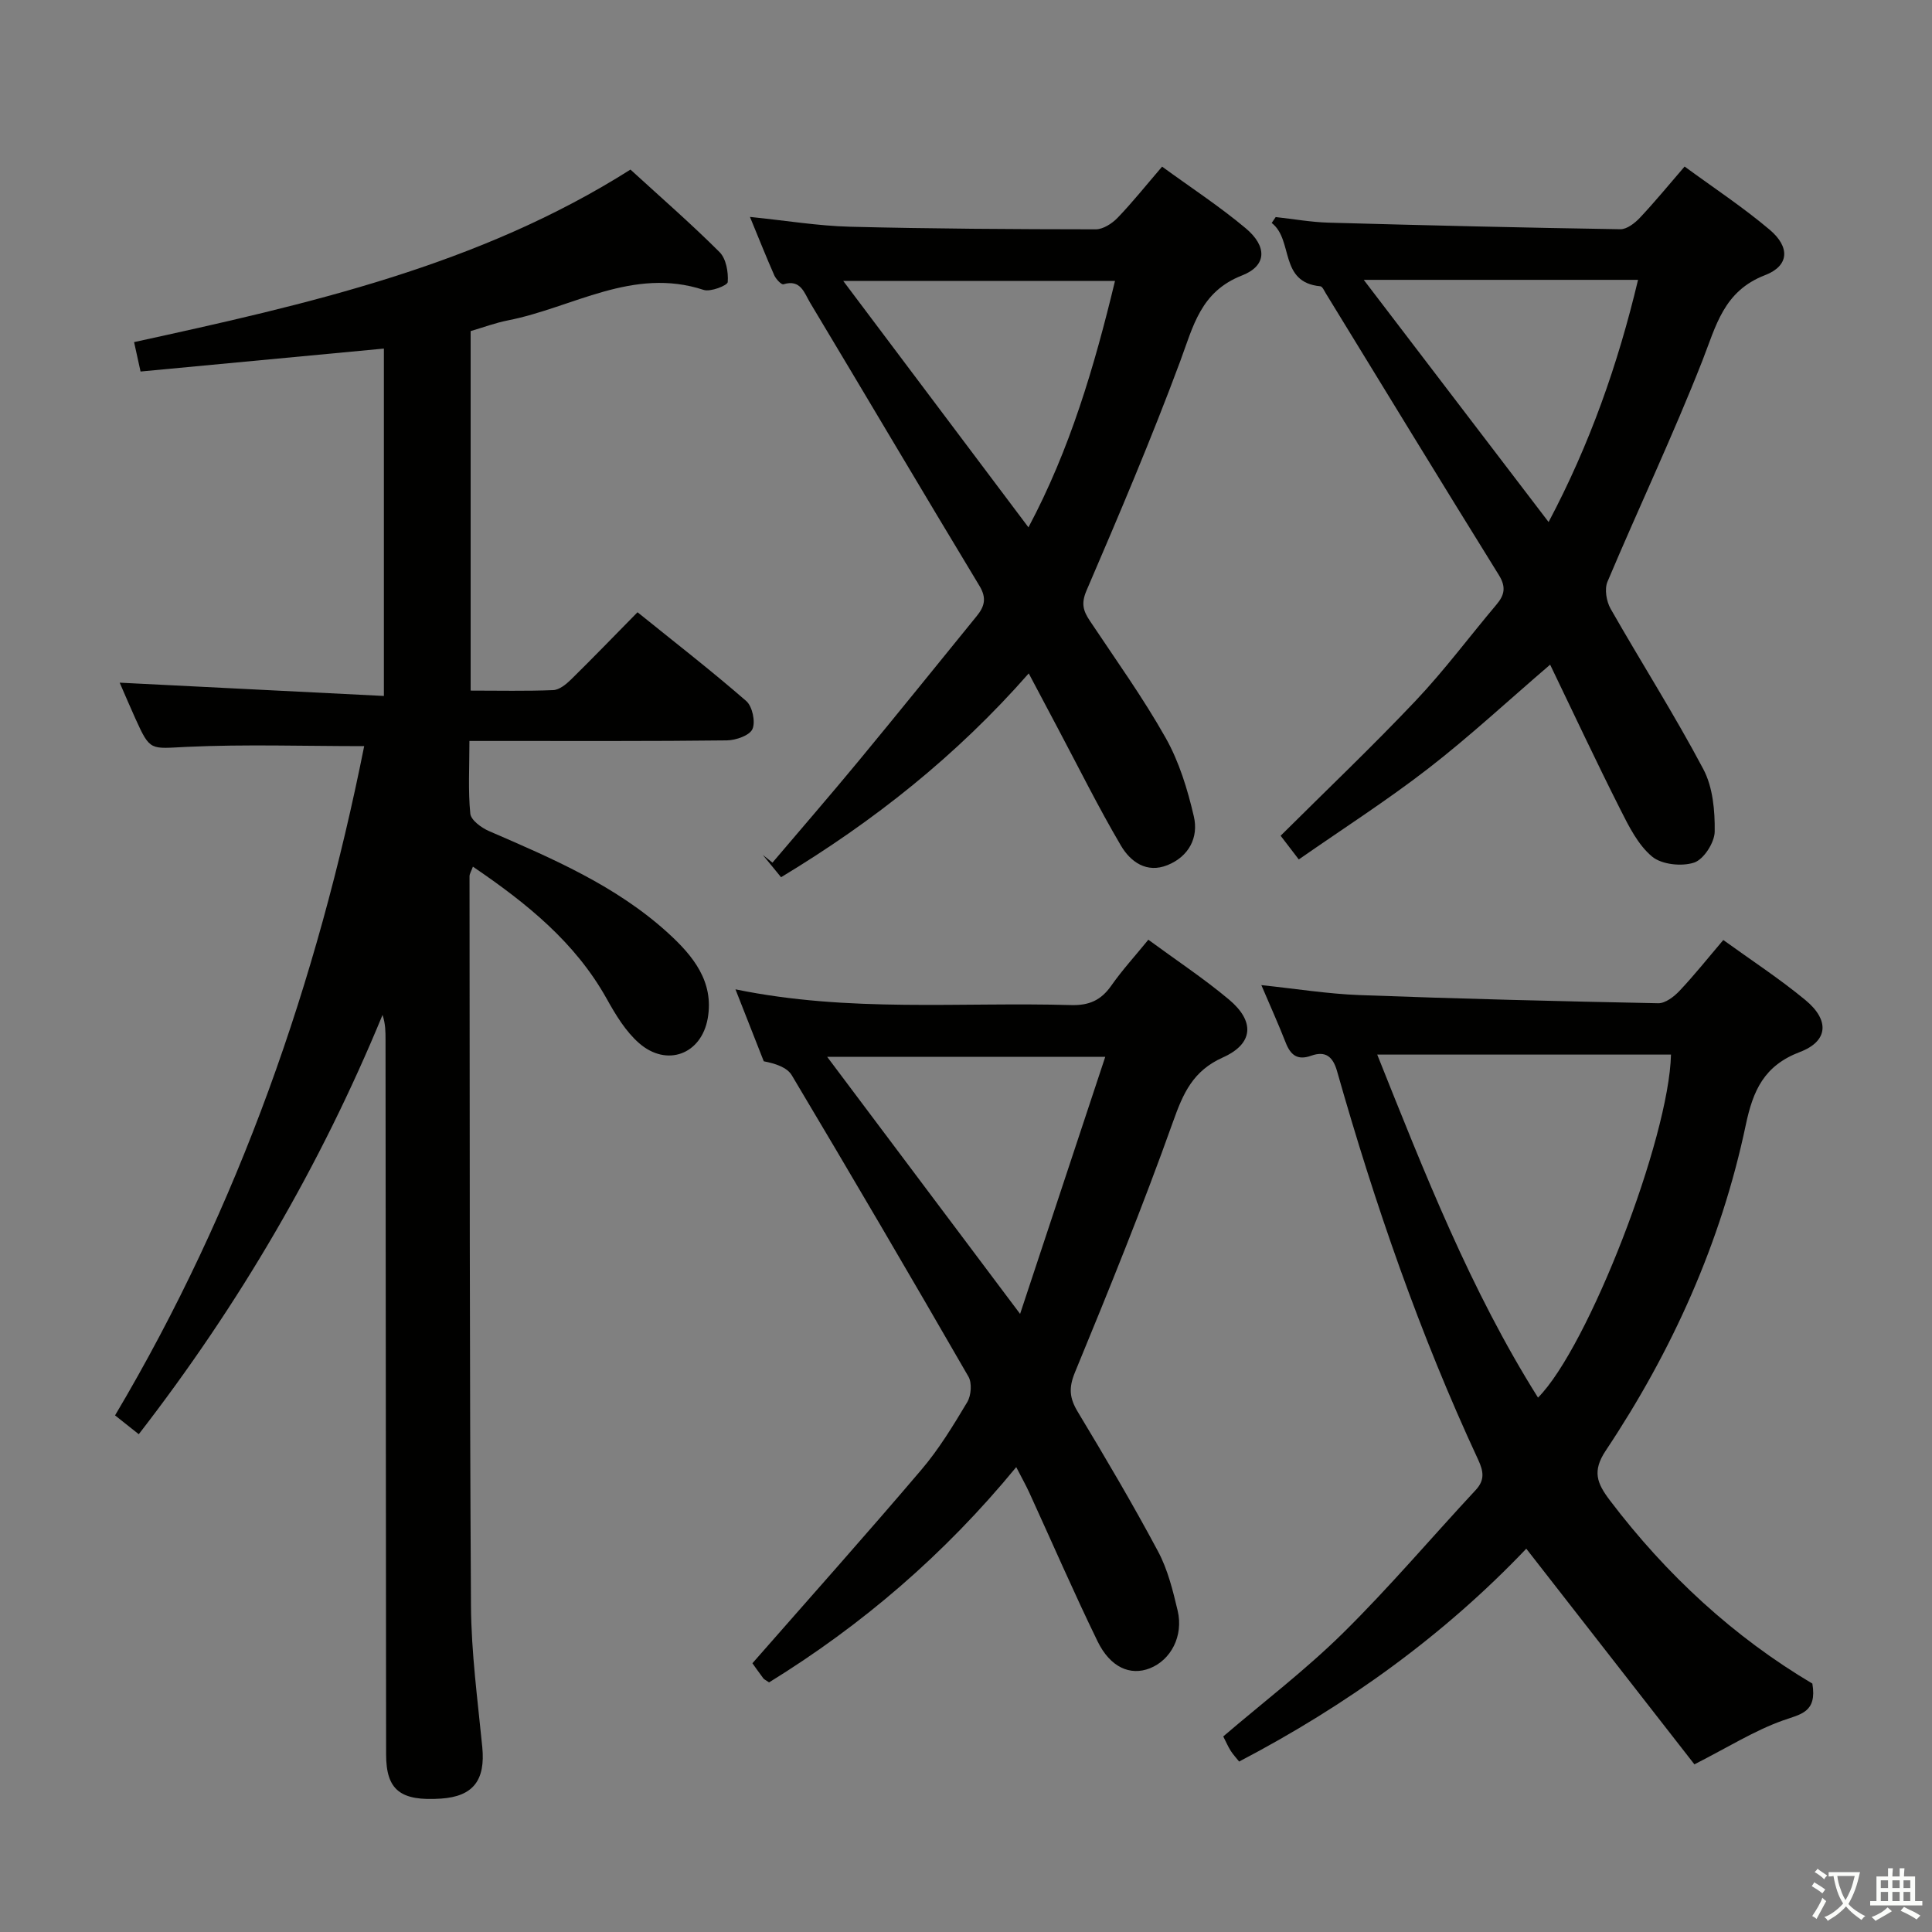<svg enable-background="new 0 0 400 400" viewBox="0 0 400 400" xmlns="http://www.w3.org/2000/svg"><rect x="0" y="0" width="400" height="400" fill="#808080" stroke="none"/><path d="m377.9 391.2c-.2.3-.4.5-.6.8-.7-.6-1.4-1-2.2-1.5.2-.3.4-.5.5-.8.6.4 1.4.8 2.3 1.5zm-1.8 6.1c-.2-.2-.5-.4-.9-.6.4-.6.8-1.2 1.2-1.9s.7-1.3.9-1.9c.3.3.5.5.8.7-.7 1.3-1.4 2.6-2 3.7zm2.2-9c-.3.3-.5.5-.6.8-.6-.6-1.3-1.1-2-1.5.3-.3.5-.5.6-.7.6.5 1.3.9 2 1.4zm.3.2v-.9h2 4.5c-.3 1.3-.6 2.5-1 3.6s-.9 2.1-1.4 3c.4.5 1 1 1.6 1.4s1.2.8 1.9 1.1c-.3.2-.5.4-.8.8-.4-.3-1-.7-1.6-1.2s-1.2-1.1-1.6-1.6c-.5.6-1.1 1.1-1.7 1.6s-1.4.9-2.1 1.4c-.1-.3-.3-.5-.7-.8.6-.2 1.2-.5 1.9-1s1.4-1.1 2-1.8c-.5-.8-.9-1.6-1.2-2.5s-.6-2-.8-3.2c-.4.1-.7.1-1 .1zm2.5 2.7c.3 1 .7 1.7 1 2.2.3-.5.6-1.1 1-2s.6-1.9.9-3h-3.2-.4c.1.9.3 1.8.7 2.8z" fill="#fbfcfa"/><path d="m396.5 388.5v1.5 3.6h1.5v.9c-.4 0-1 0-1.7 0h-7.9c-.5 0-.9 0-1.2 0v-.9h1.3v-3.5c0-.7 0-1.2 0-1.6h2.4c0-.8 0-1.4 0-1.7h1c0 .3-.1.8-.1 1.7h1.5c0-.8 0-1.4 0-1.7h1c0 .3-.1.9-.1 1.7zm-8.2 9.2c-.2-.3-.5-.5-.8-.8.8-.3 1.4-.6 1.9-.9s1-.7 1.4-1.1c.3.3.6.5.9.8-1.6 1-2.8 1.6-3.4 2zm2.6-6.8v-1.6h-1.5v1.6zm0 2.7v-1.9h-1.5v1.9zm2.4-2.7v-1.6h-1.5v1.6zm0 2.7v-1.9h-1.5v1.9zm.2 2 .7-.8c.4.2.9.5 1.6.8s1.3.7 1.8 1c-.3.3-.5.5-.8.8-.4-.3-1.5-1-3.3-1.8zm2-4.7v-1.6h-1.4v1.6zm0 2.7v-1.9h-1.4v1.9z" fill="#fbfcfa"/><g fill="#010100"><path d="m97.19 153.41c0 5.47-.29 10.29.18 15.04.13 1.34 2.29 2.93 3.86 3.61 13.13 5.69 26.32 11.31 37.07 21.1 5.12 4.66 9.57 10.03 8.23 17.67-1.31 7.47-8.49 10.15-14.22 5.14-2.78-2.43-4.85-5.87-6.69-9.17-6.53-11.71-16.54-19.77-27.71-27.37-.33.92-.7 1.47-.7 2.01.05 50.32 0 100.64.3 150.96.06 9.78 1.38 19.55 2.34 29.31.67 6.84-1.86 10.22-8.53 10.67-8.42.57-11.38-1.76-11.38-9.15-.05-49.32-.08-98.65-.12-147.97 0-1.62 0-3.25-.62-5.13-12.85 31.17-29.65 59.92-50.47 86.81-1.68-1.34-3.19-2.53-4.91-3.9 25.71-43.31 41.85-89.9 51.58-138.56-12.54 0-24.65-.41-36.7.15-7.59.35-7.57 1-10.68-5.88-1.08-2.39-2.11-4.81-3.24-7.41 18.39.93 36.33 1.83 54.7 2.75 0-24.75 0-48.14 0-71.92-16.82 1.59-33.44 3.15-50.38 4.75-.48-2.2-.86-3.9-1.34-6.09 35.87-7.83 71.34-15.81 102.77-35.72 6.28 5.75 12.56 11.21 18.44 17.08 1.37 1.37 1.85 4.15 1.7 6.21-.05.7-3.57 2.09-4.99 1.62-14.64-4.81-27.11 3.68-40.51 6.31-2.57.5-5.06 1.44-7.73 2.22v74.43c5.87 0 11.5.13 17.1-.1 1.26-.05 2.67-1.2 3.67-2.18 4.51-4.43 8.9-8.98 13.78-13.94 7.7 6.21 15.28 12.09 22.5 18.37 1.28 1.11 1.96 4.3 1.3 5.81-.58 1.33-3.43 2.32-5.29 2.35-15.66.19-31.33.11-46.99.12-1.95 0-3.9 0-6.32 0z"/><path d="m375.23 348.57c1.01 6.01-2.46 6.33-6.15 7.65-5.91 2.12-11.35 5.55-18.27 9.07-10.88-13.96-22.78-29.21-34.81-44.65-17.03 17.9-37.05 32.35-59.45 44.07-.61-.77-1.26-1.46-1.75-2.23-.53-.84-.92-1.76-1.54-2.97 8.31-7.11 17.05-13.77 24.82-21.43 9.57-9.44 18.29-19.74 27.46-29.6 1.93-2.08 1.59-3.9.5-6.26-12.08-25.97-21.41-52.95-29.22-80.46-.87-3.06-2.43-4.22-5.34-3.19-2.88 1.03-4.29-.14-5.3-2.73-1.5-3.83-3.2-7.59-5.03-11.88 7.17.75 13.72 1.81 20.3 2.06 20.61.77 41.23 1.28 61.86 1.69 1.47.03 3.27-1.35 4.41-2.56 3.07-3.25 5.86-6.76 9.07-10.53 5.81 4.2 11.67 8.02 17.02 12.45 5 4.14 4.74 8.49-1.15 10.73-7.43 2.83-9.71 7.95-11.22 15.13-5.13 24.34-15.21 46.73-28.98 67.39-2.85 4.27-1.84 6.77.87 10.34 11.71 15.44 25.7 28.3 41.9 37.91zm-56.8-59.21c10.39-10.42 27.13-53.66 27.53-71.02-20.17 0-40.34 0-60.82 0 9.83 24.59 19.33 48.83 33.29 71.02z"/><path d="m210.4 303.75c-14.89 18.12-31.96 32.72-51.17 44.57-.7-.48-1.03-.61-1.21-.86-.98-1.32-1.93-2.66-2.24-3.1 11.83-13.5 23.56-26.64 34.96-40.04 3.65-4.28 6.62-9.18 9.52-14.03.81-1.36 1.01-3.95.25-5.27-12.04-20.89-24.23-41.69-36.58-62.4-.98-1.64-3.39-2.43-5.8-2.89-1.85-4.71-3.71-9.42-5.86-14.9 23.55 4.85 46.56 2.6 69.45 3.26 3.76.11 6.23-.99 8.35-4.01 2.26-3.23 4.95-6.16 7.68-9.52 5.77 4.24 11.47 8.01 16.68 12.37 5.42 4.54 5.11 9.16-1.26 12.01-6.18 2.77-8.2 7.38-10.3 13.28-6.23 17.48-13.22 34.71-20.3 51.88-1.34 3.24-1.15 5.34.55 8.17 5.74 9.54 11.41 19.13 16.65 28.95 2 3.74 3.06 8.07 4.05 12.24 1.24 5.25-1.39 10.23-5.77 11.95-4.04 1.58-8.17-.18-10.81-5.59-4.94-10.15-9.43-20.51-14.13-30.78-.69-1.51-1.51-2.96-2.71-5.29zm18.43-84.94c-19.89 0-38.52 0-57.57 0 13.28 17.7 26.1 34.79 39.94 53.22 6.05-18.26 11.75-35.46 17.63-53.22z"/><path d="m155.27 44.91c7.5.76 14.07 1.86 20.67 2.03 16.97.43 33.94.52 50.92.54 1.53 0 3.38-1.2 4.52-2.38 3.1-3.22 5.9-6.74 9.22-10.6 5.91 4.31 11.88 8.21 17.31 12.76 4.46 3.74 4.41 7.74-.74 9.76-8.61 3.36-10.11 10.49-12.83 17.8-5.95 16.01-12.64 31.75-19.39 47.45-1.15 2.68-.68 4.19.67 6.23 5.35 8.04 11.01 15.9 15.73 24.29 2.79 4.95 4.52 10.65 5.82 16.23 1.02 4.36-1.01 8.29-5.44 10.09-4.34 1.76-7.69-.7-9.65-4.03-4.63-7.87-8.7-16.07-12.98-24.13-1.93-3.64-3.86-7.28-6.11-11.53-14.95 17.03-32.02 30.58-51.28 42.2-1.34-1.64-2.56-3.13-3.78-4.62.67.53 1.33 1.06 2 1.6 5.91-6.97 11.9-13.87 17.72-20.91 8.26-9.99 16.39-20.08 24.57-30.14 1.58-1.94 2.12-3.68.58-6.23-11.78-19.5-23.36-39.13-35.09-58.67-1.17-1.95-1.93-4.91-5.51-3.79-.41.13-1.54-1.07-1.89-1.85-1.67-3.79-3.2-7.63-5.04-12.1zm75.58 13.25c-18.96 0-37.43 0-56.27 0 13.03 17.33 25.56 34 38.35 51.02 8.6-16.15 13.64-33.26 17.92-51.02z"/><path d="m320.94 137.61c-8.78 7.53-16.7 14.89-25.22 21.49s-17.62 12.43-26.82 18.84c-1.64-2.13-2.82-3.67-3.76-4.91 9.47-9.42 18.98-18.47 27.99-27.99 5.94-6.28 11.12-13.26 16.7-19.87 1.68-1.99 2.02-3.64.49-6.12-12.02-19.35-23.87-38.81-35.78-58.24-.35-.56-.74-1.5-1.18-1.54-8.63-.81-5.5-9.59-10.07-13.11.28-.41.55-.81.83-1.22 3.67.4 7.32 1.06 11 1.16 20.11.56 40.23 1.04 60.35 1.36 1.35.02 2.99-1.25 4.03-2.35 3.07-3.26 5.92-6.73 9.28-10.63 5.97 4.38 12.07 8.4 17.61 13.08 4.23 3.57 4.09 7.46-.94 9.4-8.62 3.32-10.15 10.49-13.01 17.77-6.06 15.42-13.18 30.43-19.63 45.71-.65 1.53-.22 4.06.65 5.6 6.33 11.11 13.22 21.92 19.2 33.21 1.97 3.72 2.41 8.6 2.35 12.93-.03 2.26-2.27 5.75-4.26 6.41-2.57.85-6.72.41-8.71-1.25-2.9-2.42-4.81-6.26-6.58-9.78-4.94-9.78-9.59-19.72-14.52-29.95zm-38.59-79.67c13.18 17.26 25.57 33.5 38.27 50.14 8.54-16.1 14.37-32.7 18.52-50.14-18.95 0-37.33 0-56.79 0z"/></g></svg>